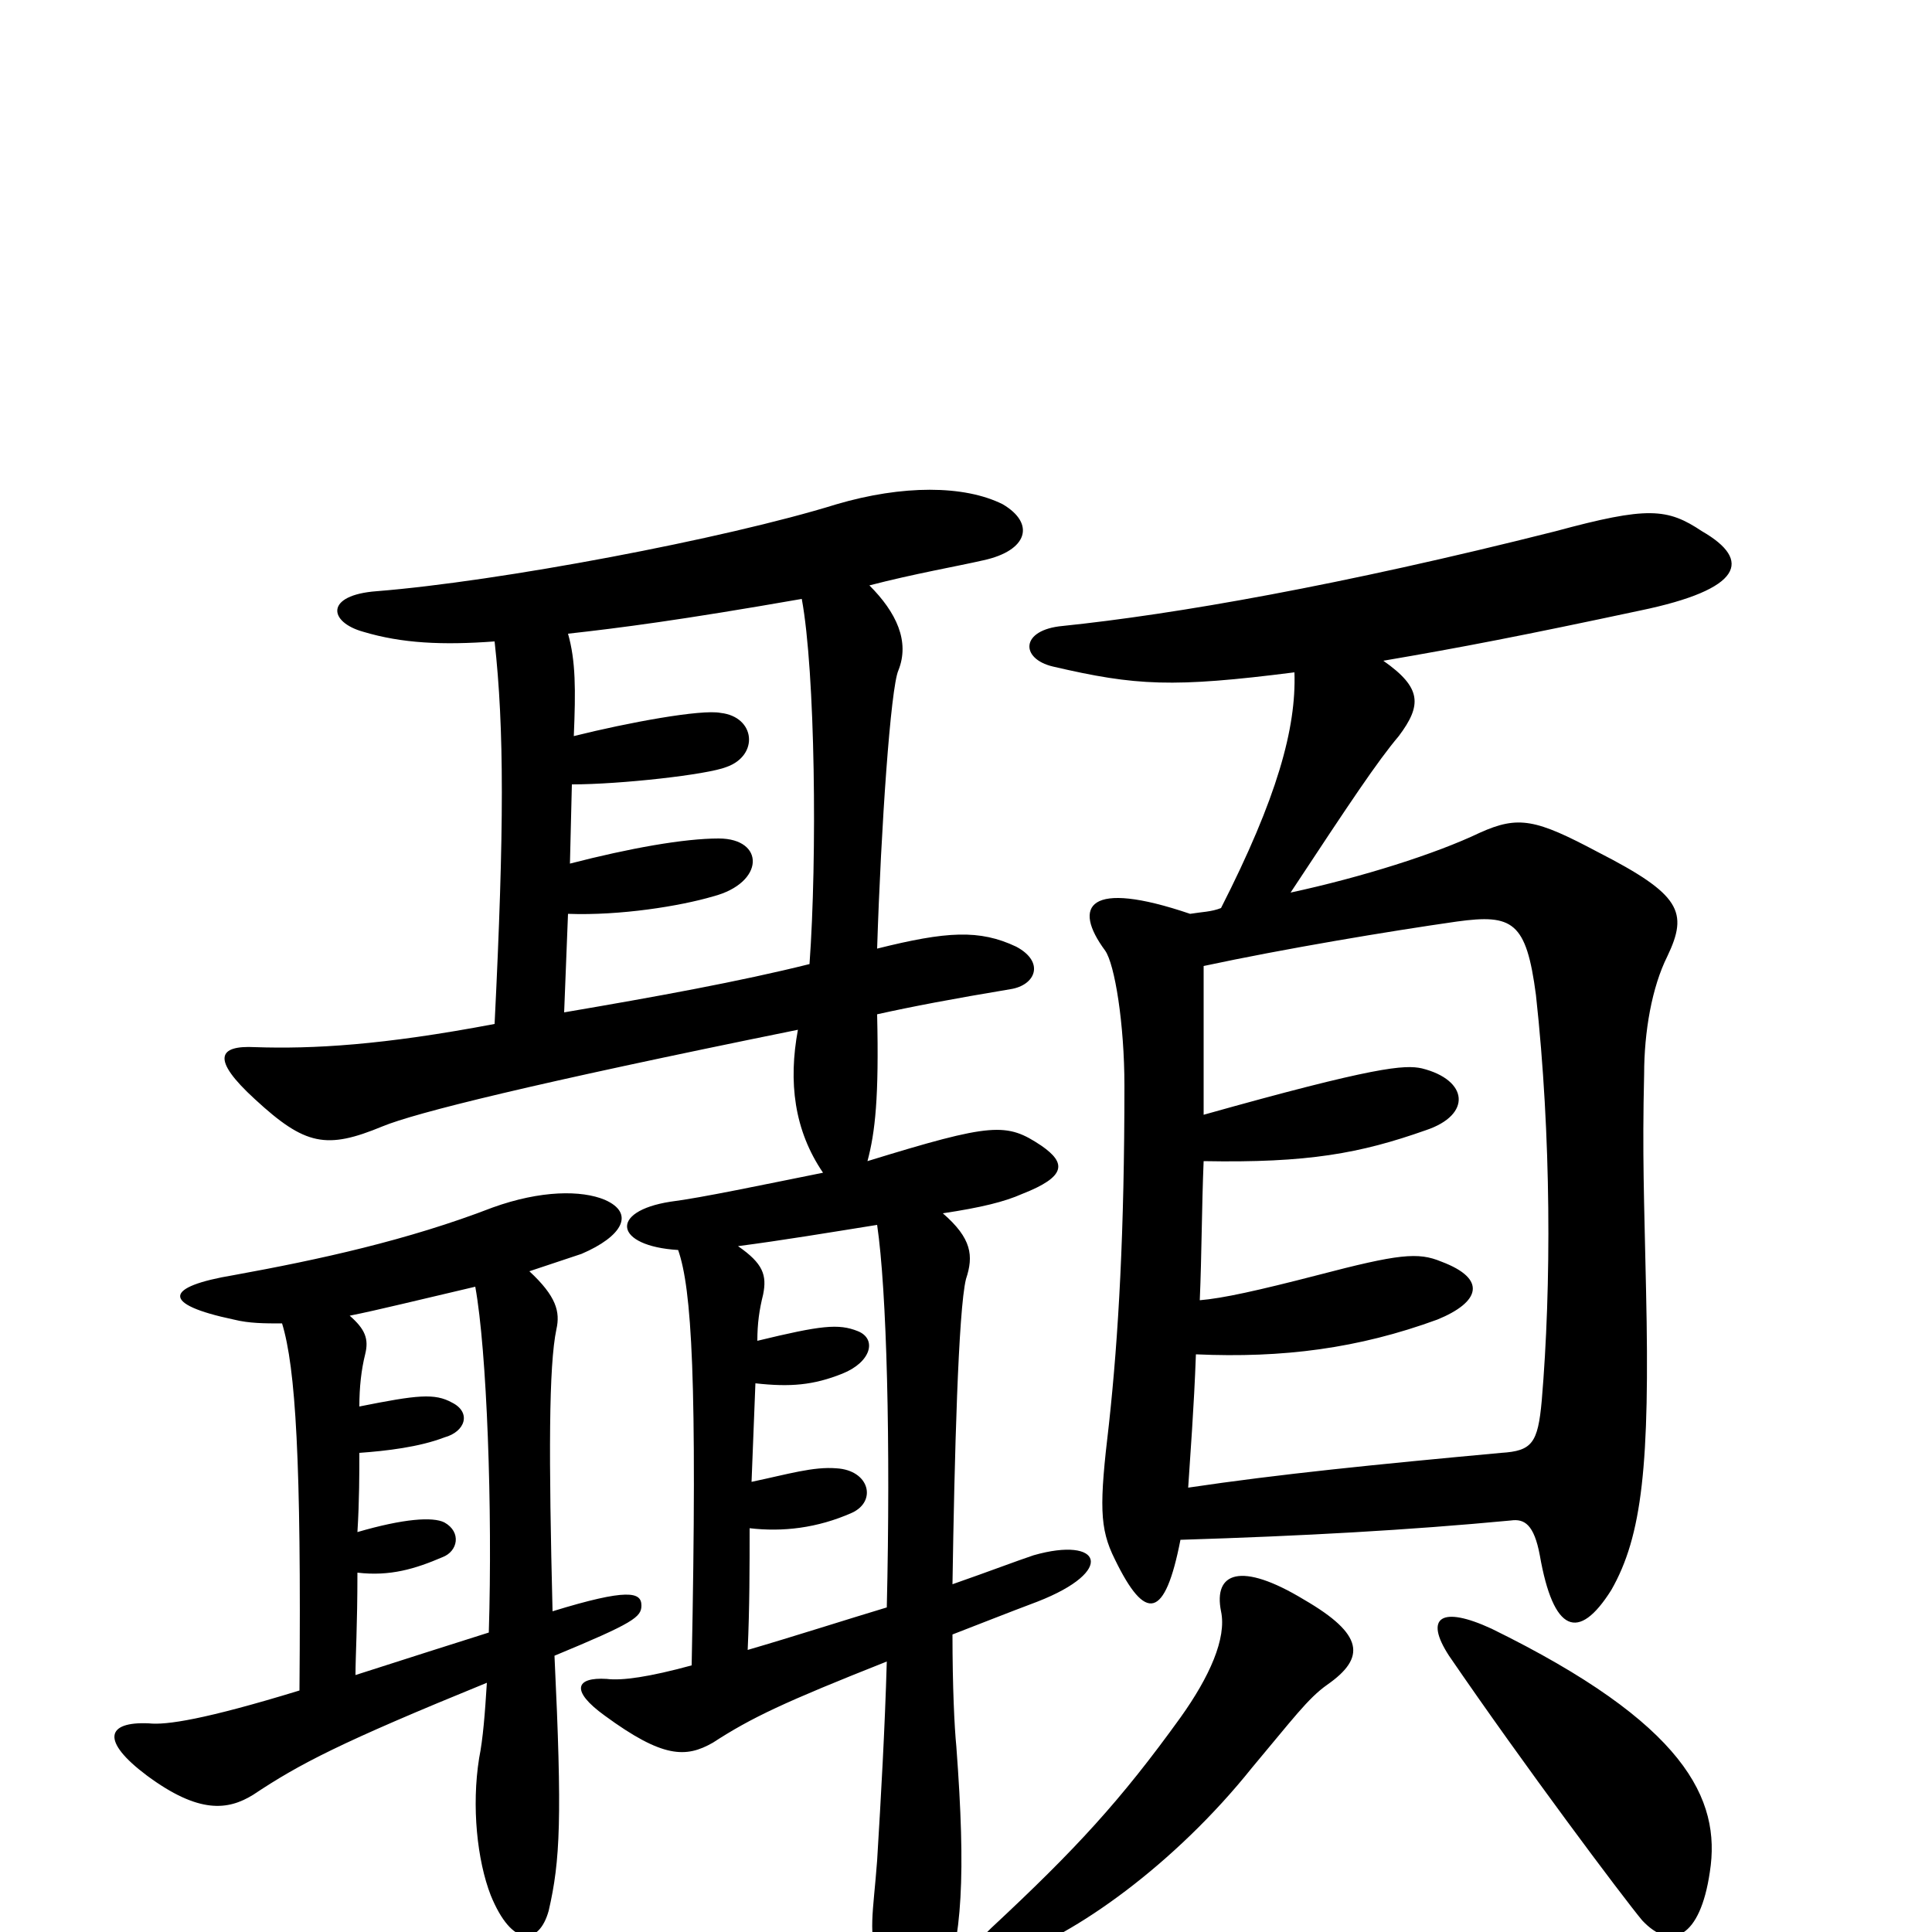 <svg xmlns="http://www.w3.org/2000/svg" viewBox="0 -1000 1000 1000">
	<path fill="#000000" d="M623 -423C623 -452 623 -479 623 -500C665 -509 719 -518 754 -523C783 -527 790 -523 795 -485C803 -412 803 -334 798 -275C796 -253 793 -249 777 -248C712 -242 662 -237 615 -230C616 -246 618 -271 619 -299C664 -297 703 -302 744 -317C766 -326 770 -338 746 -347C734 -352 724 -351 682 -340C651 -332 633 -328 621 -327C622 -350 622 -375 623 -399C677 -398 704 -403 738 -415C762 -423 760 -441 736 -447C727 -449 712 -448 623 -423ZM716 -658C757 -665 788 -671 849 -684C902 -695 907 -710 881 -725C863 -737 853 -738 805 -725C694 -697 608 -682 550 -676C528 -674 528 -659 545 -655C588 -645 607 -644 670 -652C671 -623 661 -587 632 -530C627 -528 622 -528 616 -527C563 -545 555 -531 572 -508C577 -501 582 -470 582 -438C582 -363 579 -309 574 -263C569 -221 569 -209 577 -193C593 -160 603 -162 611 -203C675 -205 729 -208 782 -213C789 -214 794 -211 797 -195C804 -155 817 -150 834 -177C850 -205 854 -242 852 -332C851 -380 850 -402 851 -444C851 -466 855 -489 863 -505C874 -528 870 -537 827 -559C795 -576 786 -578 766 -569C743 -558 705 -546 668 -538C699 -585 713 -606 724 -619C736 -635 736 -644 716 -658ZM415 -690C422 -652 423 -556 419 -501C383 -492 339 -484 292 -476L294 -527C321 -526 352 -531 369 -536C396 -543 396 -566 372 -566C354 -566 326 -561 295 -553L296 -594C321 -594 366 -599 376 -603C393 -609 391 -629 373 -631C363 -633 325 -626 297 -619C298 -643 298 -658 294 -672C321 -675 352 -679 415 -690ZM246 -334C252 -301 255 -219 253 -155C234 -149 212 -142 184 -133C184 -143 185 -158 185 -186C202 -184 215 -188 229 -194C237 -197 239 -207 230 -212C224 -215 209 -214 185 -207C186 -223 186 -238 186 -248C200 -249 217 -251 230 -256C241 -259 244 -269 234 -274C225 -279 216 -278 186 -272C186 -282 187 -291 189 -299C191 -307 189 -312 181 -319C196 -322 216 -327 246 -334ZM146 -315C153 -292 156 -244 155 -125C106 -110 86 -107 77 -108C55 -109 52 -99 76 -81C103 -61 118 -63 131 -71C155 -87 176 -98 252 -129C251 -113 250 -100 248 -90C244 -65 247 -37 254 -19C265 8 279 7 284 -11C290 -37 291 -59 287 -143C328 -160 332 -163 332 -169C332 -176 325 -178 286 -166C284 -246 284 -293 288 -312C290 -321 288 -329 274 -342C286 -346 295 -349 301 -351C322 -360 329 -372 313 -379C301 -384 280 -384 255 -375C211 -358 165 -348 121 -340C85 -334 83 -325 121 -317C129 -315 137 -315 146 -315ZM454 -366C459 -332 461 -253 459 -168C439 -162 411 -153 387 -146C388 -168 388 -189 388 -209C405 -207 423 -209 441 -217C454 -223 450 -239 433 -240C421 -241 408 -237 389 -233L391 -284C409 -282 421 -283 436 -289C451 -295 454 -307 444 -311C434 -315 425 -314 392 -306C392 -315 393 -322 395 -330C397 -340 395 -346 382 -355C405 -358 429 -362 454 -366ZM351 -353C358 -333 361 -286 358 -138C336 -132 322 -130 314 -131C298 -132 295 -125 313 -112C343 -90 355 -90 369 -98C389 -111 406 -119 459 -140C458 -105 456 -70 454 -37C452 -10 449 1 455 16C469 51 480 54 488 31C498 3 500 -29 495 -96C494 -106 493 -127 493 -154C506 -159 521 -165 537 -171C578 -187 570 -205 535 -195C526 -192 513 -187 493 -180C494 -245 496 -322 500 -338C504 -350 503 -359 488 -372C508 -375 520 -378 529 -382C552 -391 552 -398 539 -407C521 -419 514 -419 449 -399C453 -414 455 -432 454 -475C472 -479 493 -483 523 -488C536 -490 541 -502 526 -510C507 -519 490 -518 454 -509C456 -572 461 -644 465 -653C471 -668 464 -683 450 -697C473 -703 496 -707 509 -710C532 -715 536 -729 519 -739C499 -749 467 -749 433 -739C375 -721 258 -699 195 -694C168 -692 170 -678 188 -673C208 -667 229 -666 256 -668C261 -623 261 -571 256 -470C198 -459 162 -457 132 -458C113 -459 109 -452 132 -431C158 -407 169 -405 198 -417C215 -424 275 -439 413 -467C408 -440 411 -415 426 -393C396 -387 363 -380 347 -378C315 -373 318 -355 351 -353ZM687 -128C707 -142 706 -154 675 -172C642 -192 628 -186 632 -166C635 -152 626 -132 611 -111C580 -68 557 -43 513 -2C497 13 501 22 522 13C556 2 608 -35 648 -85C669 -110 677 -121 687 -128ZM885 -31C891 -69 872 -108 772 -157C746 -169 737 -163 750 -143C789 -86 840 -18 850 -6C865 10 880 3 885 -31Z"/>
</svg>